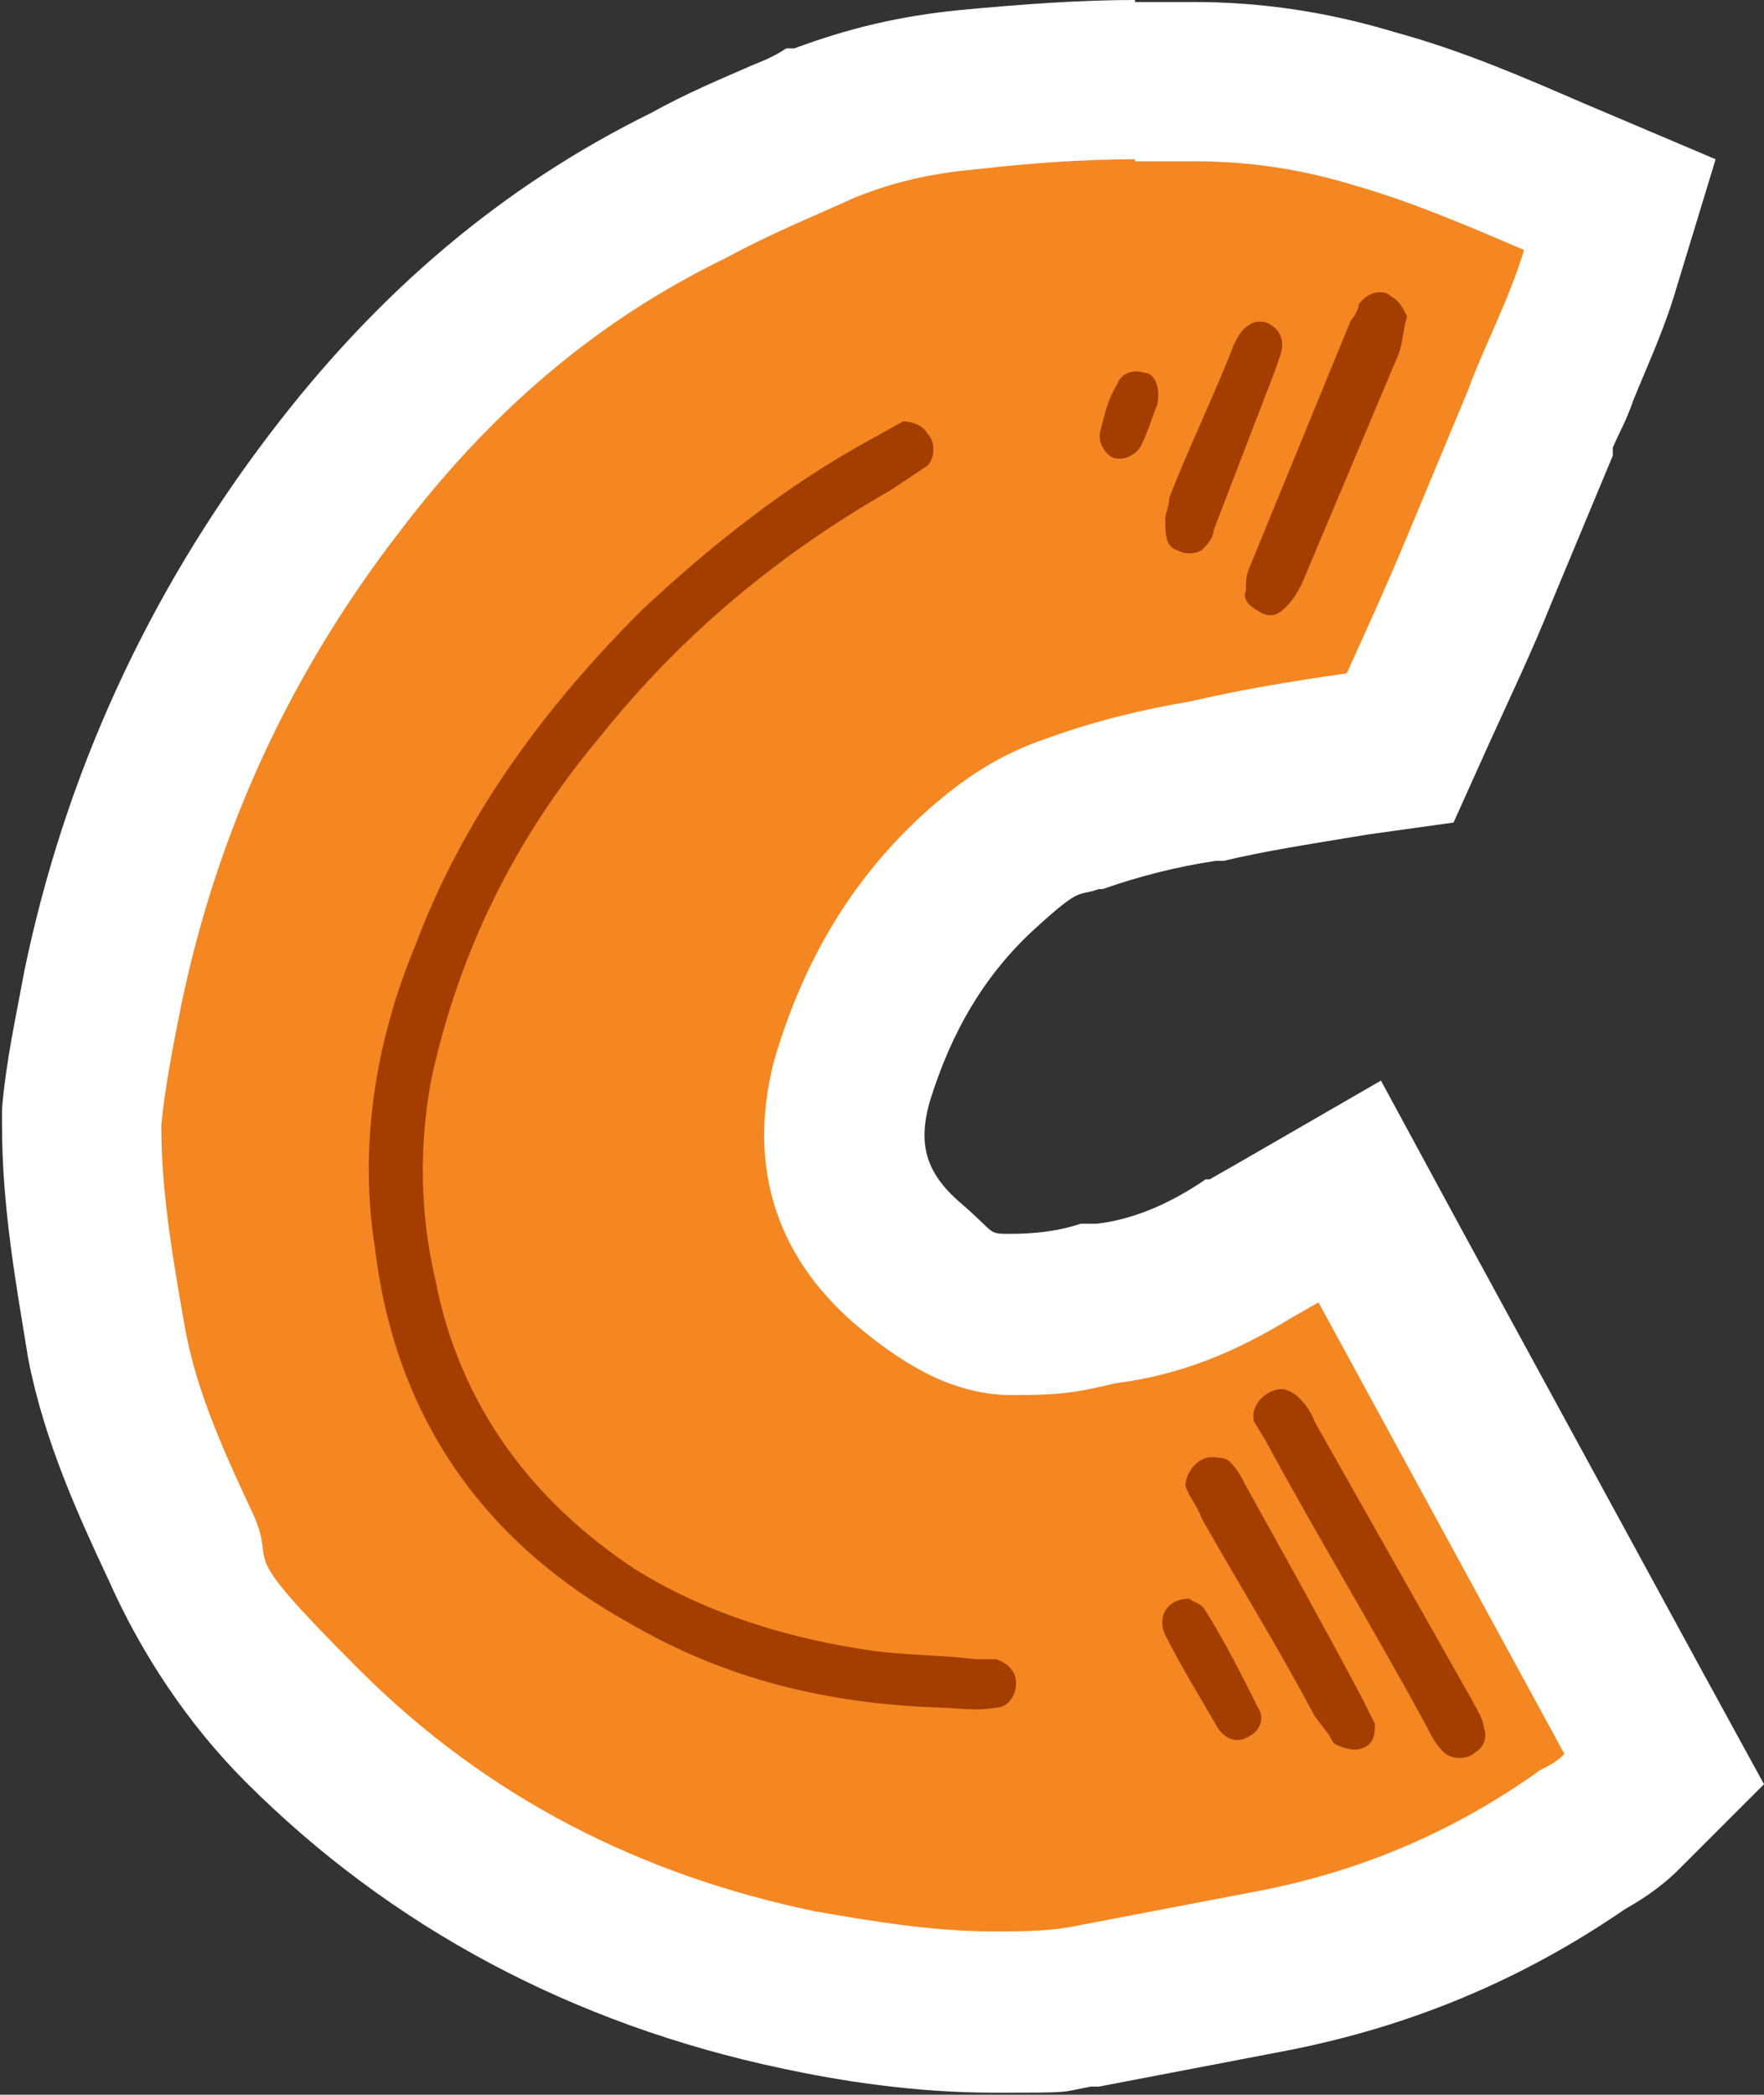 <?xml version="1.0" encoding="UTF-8"?>
<svg id="Layer_1" data-name="Layer 1" xmlns="http://www.w3.org/2000/svg" version="1.1" viewBox="0 0 87.5 103.9">
  <rect x="0" y="0" width="87.5" height="103.9" fill="#333333" stroke="none"/>
  <defs>
    <style>
      .cls-1 {
        fill: #f48722;
      }

      .cls-1, .cls-2, .cls-3 {
        stroke-width: 0px;
      }

      .cls-2 {
        fill: #a33e00;
      }

      .cls-3 {
        fill: #fff;
      }
    </style>
  </defs>
  <g id="Layer_1-2" data-name="Layer 1-2">
    <g>
      <path class="cls-1" d="M49.3,99.9c-3.6,0-6.9-.6-9.7-1.1-9.7-2-18-6.4-24.6-13.1-2.6-2.6-4.6-5.6-6-8.8-1.5-3.2-3-6.4-3.7-10.1-.6-3.6-1.3-7.2-1.3-10.9v-.4c.2-2.2.7-4.3,1.1-6.4,1.9-9.2,5.8-17.6,11.6-25.1,5-6.6,10.7-11.4,17.5-14.7,1.7-.9,3.3-1.7,4.9-2.3.5-.2,1.1-.5,1.7-.7h.2c2.3-1,4.5-1.5,7.1-1.7,3-.3,5.7-.5,8.3-.5h3c3.1,0,6.1.5,9.1,1.4,3,.8,5.9,2.1,8.8,3.3l3.3,1.4-1.1,3.4c-.5,1.8-1.2,3.3-1.8,4.7-.4.9-.8,1.7-1,2.5v.2l-3.1,7.2c-1,2.5-2,4.7-3,6.9l-.9,2-2.2.3c-3.1.4-5.3.8-7.5,1.3h-.2c-2.2.4-4.4.9-6.3,1.6h0c-1.7.6-3,1.4-4.6,2.8-3,2.7-5.1,6.1-6.4,10.5-1,3.8,0,6.8,3.1,9.2,2,1.6,3.5,2.3,4.9,2.3s2.8-.2,4.3-.5h.4c2.3-.3,4.5-1.1,7-2.6l5.1-2.9,15.6,28.6-2.1,2.1c-.7.7-1.4,1.1-2,1.4-4.7,3.3-9.7,5.4-15.3,6.5l-9.5,1.8h0c-1.4.2-2.8.3-4.2.3h-.5Z"/>
      <path class="cls-3" d="M56.3,8h2.9c2.8,0,5.4.4,8,1.2,2.8.8,5.6,2,8.4,3.2-.8,2.6-2,4.8-2.8,7l-3,7.2c-1,2.4-2,4.6-3,6.8-2.8.4-5.2.8-7.8,1.4-2.4.4-4.8,1-7,1.8-2.4.8-4.2,2-6,3.6-3.8,3.4-6.2,7.6-7.6,12.4-1.4,5.4.2,10,4.4,13.4,2.2,1.8,4.6,3.2,7.4,3.2s3.4-.2,5.2-.6c3.2-.4,6-1.6,8.6-3.2l1.4-.8,12.2,22.4c-.4.4-.8.6-1.2.8-4.2,3-8.8,5-14,6l-9.4,1.8c-1.2.2-2.5.2-3.7.2-3.1,0-6-.5-8.9-1-8.6-1.8-16.2-5.6-22.6-12s-4-4.8-5.2-7.6c-1.4-3-2.8-6-3.4-9.2-.6-3.4-1.2-6.8-1.2-10.2.2-2,.6-4,1-6,1.8-8.6,5.4-16.4,10.8-23.4,4.4-5.8,9.6-10.4,16.2-13.6,2.2-1.2,4.2-2,6.4-3,2-.8,3.8-1.2,6-1.4,2.6-.3,5.3-.5,7.9-.5M56.3,0c-2.7,0-5.5.2-8.7.5-3,.3-5.5.9-8.2,1.9h-.4c-.6.4-1.1.6-1.6.8-1.6.7-3.3,1.4-5.1,2.4-7.3,3.6-13.5,8.8-18.9,15.9C7.3,29.5,3.2,38.5,1.2,48.2h0c-.4,2.2-.9,4.4-1.1,6.8v.8c0,4.1.7,7.9,1.3,11.6h0c.8,4.1,2.5,7.8,4,11,1.6,3.6,3.9,7.1,6.8,10,7.2,7.2,16.2,12,26.6,14.2h0c2.8.6,6.5,1.2,10.5,1.2s3.2,0,4.8-.3h.4l9.4-1.8c6.1-1.2,11.6-3.5,16.7-7,.7-.4,1.7-1,2.7-2l4.2-4.2-2.9-5.3-12.2-22.4-3.9-7.2-7.1,4.1-1.4.8h-.2c-1.9,1.3-3.7,2-5.4,2.2h-.8c-1.2.4-2.4.5-3.5.5s-.7,0-2.3-1.4c-1.8-1.5-2.3-2.9-1.7-5.1,1.1-3.6,2.8-6.4,5.2-8.6s2.1-1.6,3.2-2h.2c1.7-.6,3.6-1.1,5.6-1.4h.4c2.1-.5,4.1-.8,7.1-1.3l4.3-.6,1.8-4c1-2.2,2.1-4.5,3.1-7l3-7.2v-.4c.3-.7.7-1.4,1-2.3.6-1.5,1.4-3.2,2-5.1l2.1-6.9-6.6-2.8c-3-1.3-6-2.6-9.3-3.5-3.3-1-6.6-1.5-10-1.5h-3.1.2,0Z"/>
    </g>
  </g>
  <g id="Layer_2" data-name="Layer 2">
    <path class="cls-2" d="M67.4,15.1c0,.2-.2.6-.4.8l-5,12.2c-.2.4-.2.8-.2,1.2-.2.4.2.8.6,1,.6.4,1,.2,1.4-.2.4-.4.6-.8.8-1.2l4.8-11.4c.2-.6.2-1.2.4-1.8-.2-.4-.4-.8-.8-1-.4-.4-1.2-.2-1.6.4Z"/>
    <path class="cls-2" d="M57.8,25.7c0,.8,0,1.4.6,1.6.4.2.8.2,1.2,0,.2-.2.6-.6.6-1l3-7.8c.2-.6.4-1,.4-1.4s-.2-.8-.6-1c-.2-.2-.8-.2-1,0-.4.2-.6.6-.8,1-1,2.6-2.2,5-3.2,7.6,0,.4-.2.8-.2,1Z"/>
    <path class="cls-2" d="M54.6,21.3c-.2.6.2,1.2.6,1.4.6.2,1.2-.2,1.4-.6.4-.8.6-1.6.8-2,.2-1-.2-1.6-.6-1.6-.6-.2-1.2,0-1.4.6-.4.6-.6,1.4-.8,2.2Z"/>
    <path class="cls-2" d="M49.4,84.7c.6,0,1-.6,1-1.2s-.4-1-1-1.2h-1c-1.6-.2-3.4-.2-5-.4-4.2-.6-8.2-1.8-11.8-4-5.2-3.4-8.8-8.2-10-14.4-.8-3.4-.8-6.8-.2-10,1.4-6.4,4.2-12,8.4-17,4-5,8.8-9,14.4-12.2l1.8-1.2c.4-.4.4-1.2,0-1.6-.2-.4-.8-.6-1.2-.6l-1.8,1c-4,2.2-7.8,5.2-11.2,8.4-4.8,4.8-8.8,10.2-11.2,16.6-2,4.8-2.8,10-2,15,1,8.4,5.4,14.6,12.6,18.6,4.8,2.8,9.8,4,15.4,4.2.8,0,1.8.2,2.8,0Z"/>
    <path class="cls-2" d="M73.2,86.9c.4-.2.6-.8.4-1.2,0-.4-.4-1-.6-1.4l-7.8-13.8c-.2-.6-.6-1-.8-1.2s-.6-.4-.8-.4c-.8,0-1.6.8-1.4,1.6l.6,1c2.6,4.8,5.4,9.4,8,14.2.2.4.4.8.8,1.2.4.4,1.2.4,1.6,0Z"/>
    <path class="cls-2" d="M67.6,86.7c.6-.2.6-.8.6-1.2l-.6-1.2c-1.8-3.4-3.8-7-5.8-10.6-.2-.4-.4-.8-.8-1.2-.2-.2-.6-.2-.6-.2-1-.2-1.6.8-1.6,1.4.2.6.6,1,.8,1.6,1.8,3.2,3.8,6.4,5.6,9.8l.6.8c.2.2.2.4.4.6.4.2,1,.4,1.4.2h0Z"/>
    <path class="cls-2" d="M62,86.1c.4-.2.8-.8.4-1.4-.8-1.6-1.6-3.2-2.6-4.8-.2-.4-.6-.4-.8-.6-1.2,0-1.6,1-1.2,1.8.8,1.6,1.8,3.2,2.6,4.6.4.6,1,.8,1.6.4Z"/>
  </g>
</svg>